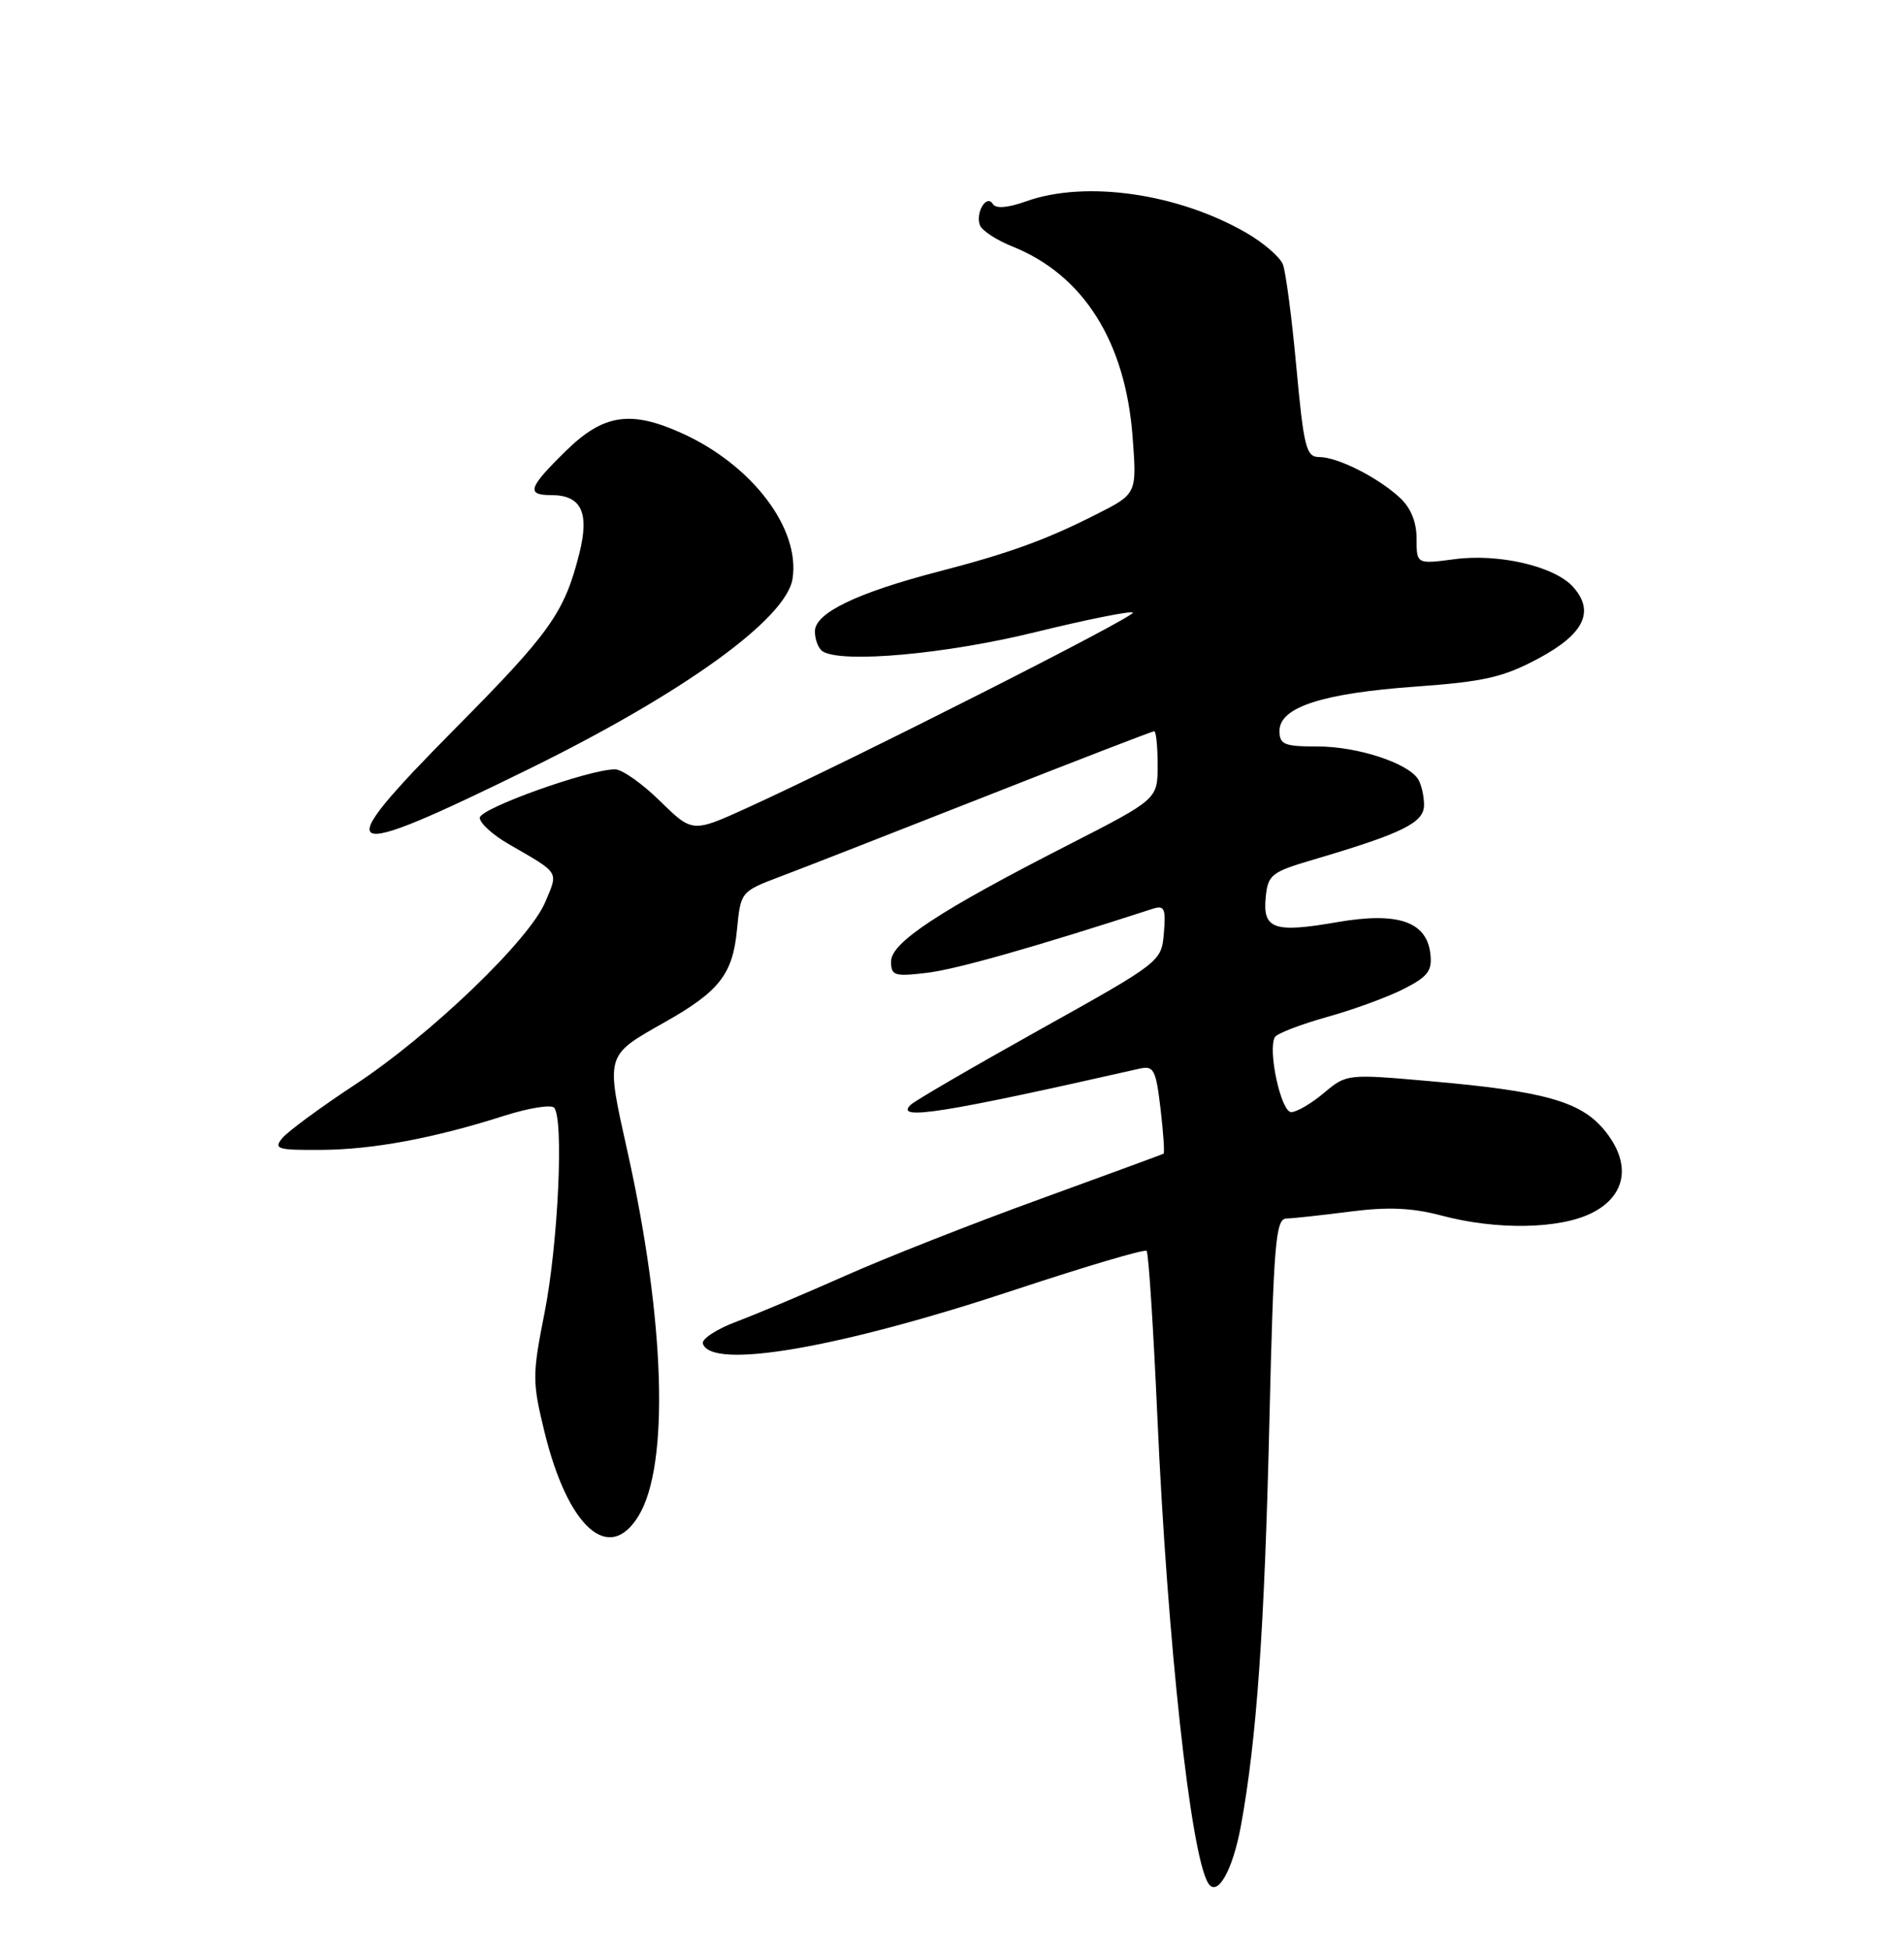 <?xml version="1.0" encoding="UTF-8" standalone="no"?>
<!DOCTYPE svg PUBLIC "-//W3C//DTD SVG 1.1//EN" "http://www.w3.org/Graphics/SVG/1.1/DTD/svg11.dtd" >
<svg xmlns="http://www.w3.org/2000/svg" xmlns:xlink="http://www.w3.org/1999/xlink" version="1.1" viewBox="0 0 250 256">
 <g >
 <path fill="currentColor"
d=" M 162.93 239.72 C 165.00 228.43 166.03 213.84 166.67 186.75 C 167.23 163.21 167.50 160.00 168.90 159.97 C 169.78 159.95 173.54 159.54 177.27 159.06 C 182.25 158.42 185.41 158.56 189.27 159.58 C 196.50 161.51 204.75 161.37 209.00 159.25 C 213.63 156.94 214.24 152.63 210.57 148.26 C 207.47 144.58 202.65 143.24 187.76 141.94 C 176.89 140.98 176.80 140.99 173.83 143.49 C 172.19 144.87 170.26 146.00 169.54 146.00 C 168.19 146.00 166.41 137.76 167.41 136.14 C 167.71 135.67 170.77 134.49 174.22 133.52 C 177.68 132.56 182.22 130.90 184.31 129.83 C 187.49 128.22 188.07 127.45 187.81 125.21 C 187.32 120.96 183.51 119.68 175.53 121.07 C 167.28 122.50 165.78 121.98 166.19 117.81 C 166.48 114.83 166.92 114.48 172.50 112.84 C 184.19 109.39 187.00 108.00 186.98 105.67 C 186.98 104.48 186.62 102.95 186.20 102.29 C 184.85 100.16 178.22 98.00 173.03 98.00 C 168.62 98.00 168.00 97.75 168.00 95.95 C 168.00 92.85 173.61 91.02 185.85 90.14 C 194.90 89.49 197.40 88.91 202.03 86.43 C 208.01 83.23 209.44 80.25 206.53 77.03 C 204.09 74.34 196.80 72.64 191.00 73.41 C 186.00 74.07 186.00 74.07 186.00 70.71 C 186.00 68.50 185.23 66.64 183.75 65.29 C 180.83 62.62 175.61 60.00 173.20 60.00 C 171.51 60.00 171.19 58.74 170.22 48.25 C 169.63 41.79 168.83 35.70 168.45 34.72 C 168.07 33.75 165.91 31.87 163.63 30.56 C 154.66 25.38 142.54 23.64 134.74 26.43 C 132.32 27.29 130.76 27.42 130.36 26.78 C 129.54 25.44 128.04 27.93 128.67 29.58 C 128.94 30.28 130.85 31.52 132.91 32.35 C 142.24 36.08 147.76 44.81 148.71 57.32 C 149.28 64.83 149.28 64.83 143.96 67.52 C 137.33 70.88 132.51 72.63 123.22 75.04 C 112.49 77.83 107.00 80.48 107.00 82.88 C 107.00 83.98 107.46 85.17 108.03 85.52 C 110.59 87.10 124.18 85.88 135.90 83.00 C 142.71 81.33 148.50 80.17 148.75 80.42 C 149.22 80.88 112.04 99.70 98.21 106.01 C 90.92 109.33 90.92 109.33 86.67 105.17 C 84.34 102.88 81.68 101.00 80.76 101.00 C 77.33 101.00 63.00 106.13 63.00 107.36 C 63.00 108.06 64.69 109.60 66.75 110.79 C 73.57 114.73 73.31 114.32 71.61 118.39 C 69.52 123.40 56.54 135.86 46.59 142.41 C 42.09 145.37 37.82 148.52 37.08 149.40 C 35.89 150.84 36.39 151.00 42.13 150.96 C 48.94 150.93 56.98 149.43 66.24 146.47 C 69.39 145.47 72.32 144.99 72.74 145.41 C 74.06 146.72 73.29 163.32 71.50 172.35 C 69.88 180.53 69.88 181.38 71.50 188.02 C 74.58 200.58 79.98 205.37 83.85 199.00 C 87.92 192.31 87.34 173.41 82.39 151.18 C 79.52 138.30 79.42 138.65 87.33 134.17 C 94.47 130.13 96.21 127.89 96.77 122.04 C 97.25 117.08 97.28 117.04 102.37 115.11 C 105.19 114.05 117.31 109.31 129.30 104.59 C 141.30 99.86 151.31 96.00 151.55 96.00 C 151.80 96.00 152.00 98.01 152.00 100.46 C 152.00 104.92 152.00 104.92 140.25 110.93 C 123.32 119.58 117.00 123.73 117.00 126.22 C 117.00 128.09 117.43 128.23 121.75 127.71 C 125.61 127.24 135.81 124.35 151.32 119.32 C 152.89 118.81 153.09 119.24 152.82 122.50 C 152.50 126.25 152.44 126.30 136.50 135.19 C 127.70 140.10 120.07 144.54 119.55 145.06 C 117.44 147.15 123.85 146.14 149.60 140.30 C 151.49 139.87 151.77 140.39 152.38 145.55 C 152.75 148.70 152.93 151.36 152.78 151.46 C 152.62 151.55 145.30 154.24 136.50 157.44 C 127.70 160.63 116.22 165.15 111.00 167.48 C 105.78 169.80 99.35 172.51 96.72 173.50 C 94.09 174.49 92.09 175.79 92.29 176.40 C 93.43 179.87 110.19 176.98 133.29 169.32 C 142.53 166.26 150.29 163.96 150.55 164.22 C 150.81 164.47 151.44 174.32 151.97 186.09 C 153.28 215.49 156.33 243.49 158.63 247.21 C 159.82 249.14 161.84 245.62 162.93 239.72 Z  M 69.50 100.93 C 89.75 90.98 103.22 81.26 104.06 76.00 C 105.10 69.41 98.78 61.07 89.57 56.89 C 82.80 53.82 79.23 54.36 74.29 59.21 C 69.37 64.03 69.05 65.00 72.38 65.00 C 76.33 65.00 77.42 67.27 76.07 72.65 C 74.11 80.43 72.27 83.03 59.77 95.64 C 42.88 112.70 44.14 113.38 69.50 100.93 Z "/>
</g>
</svg>